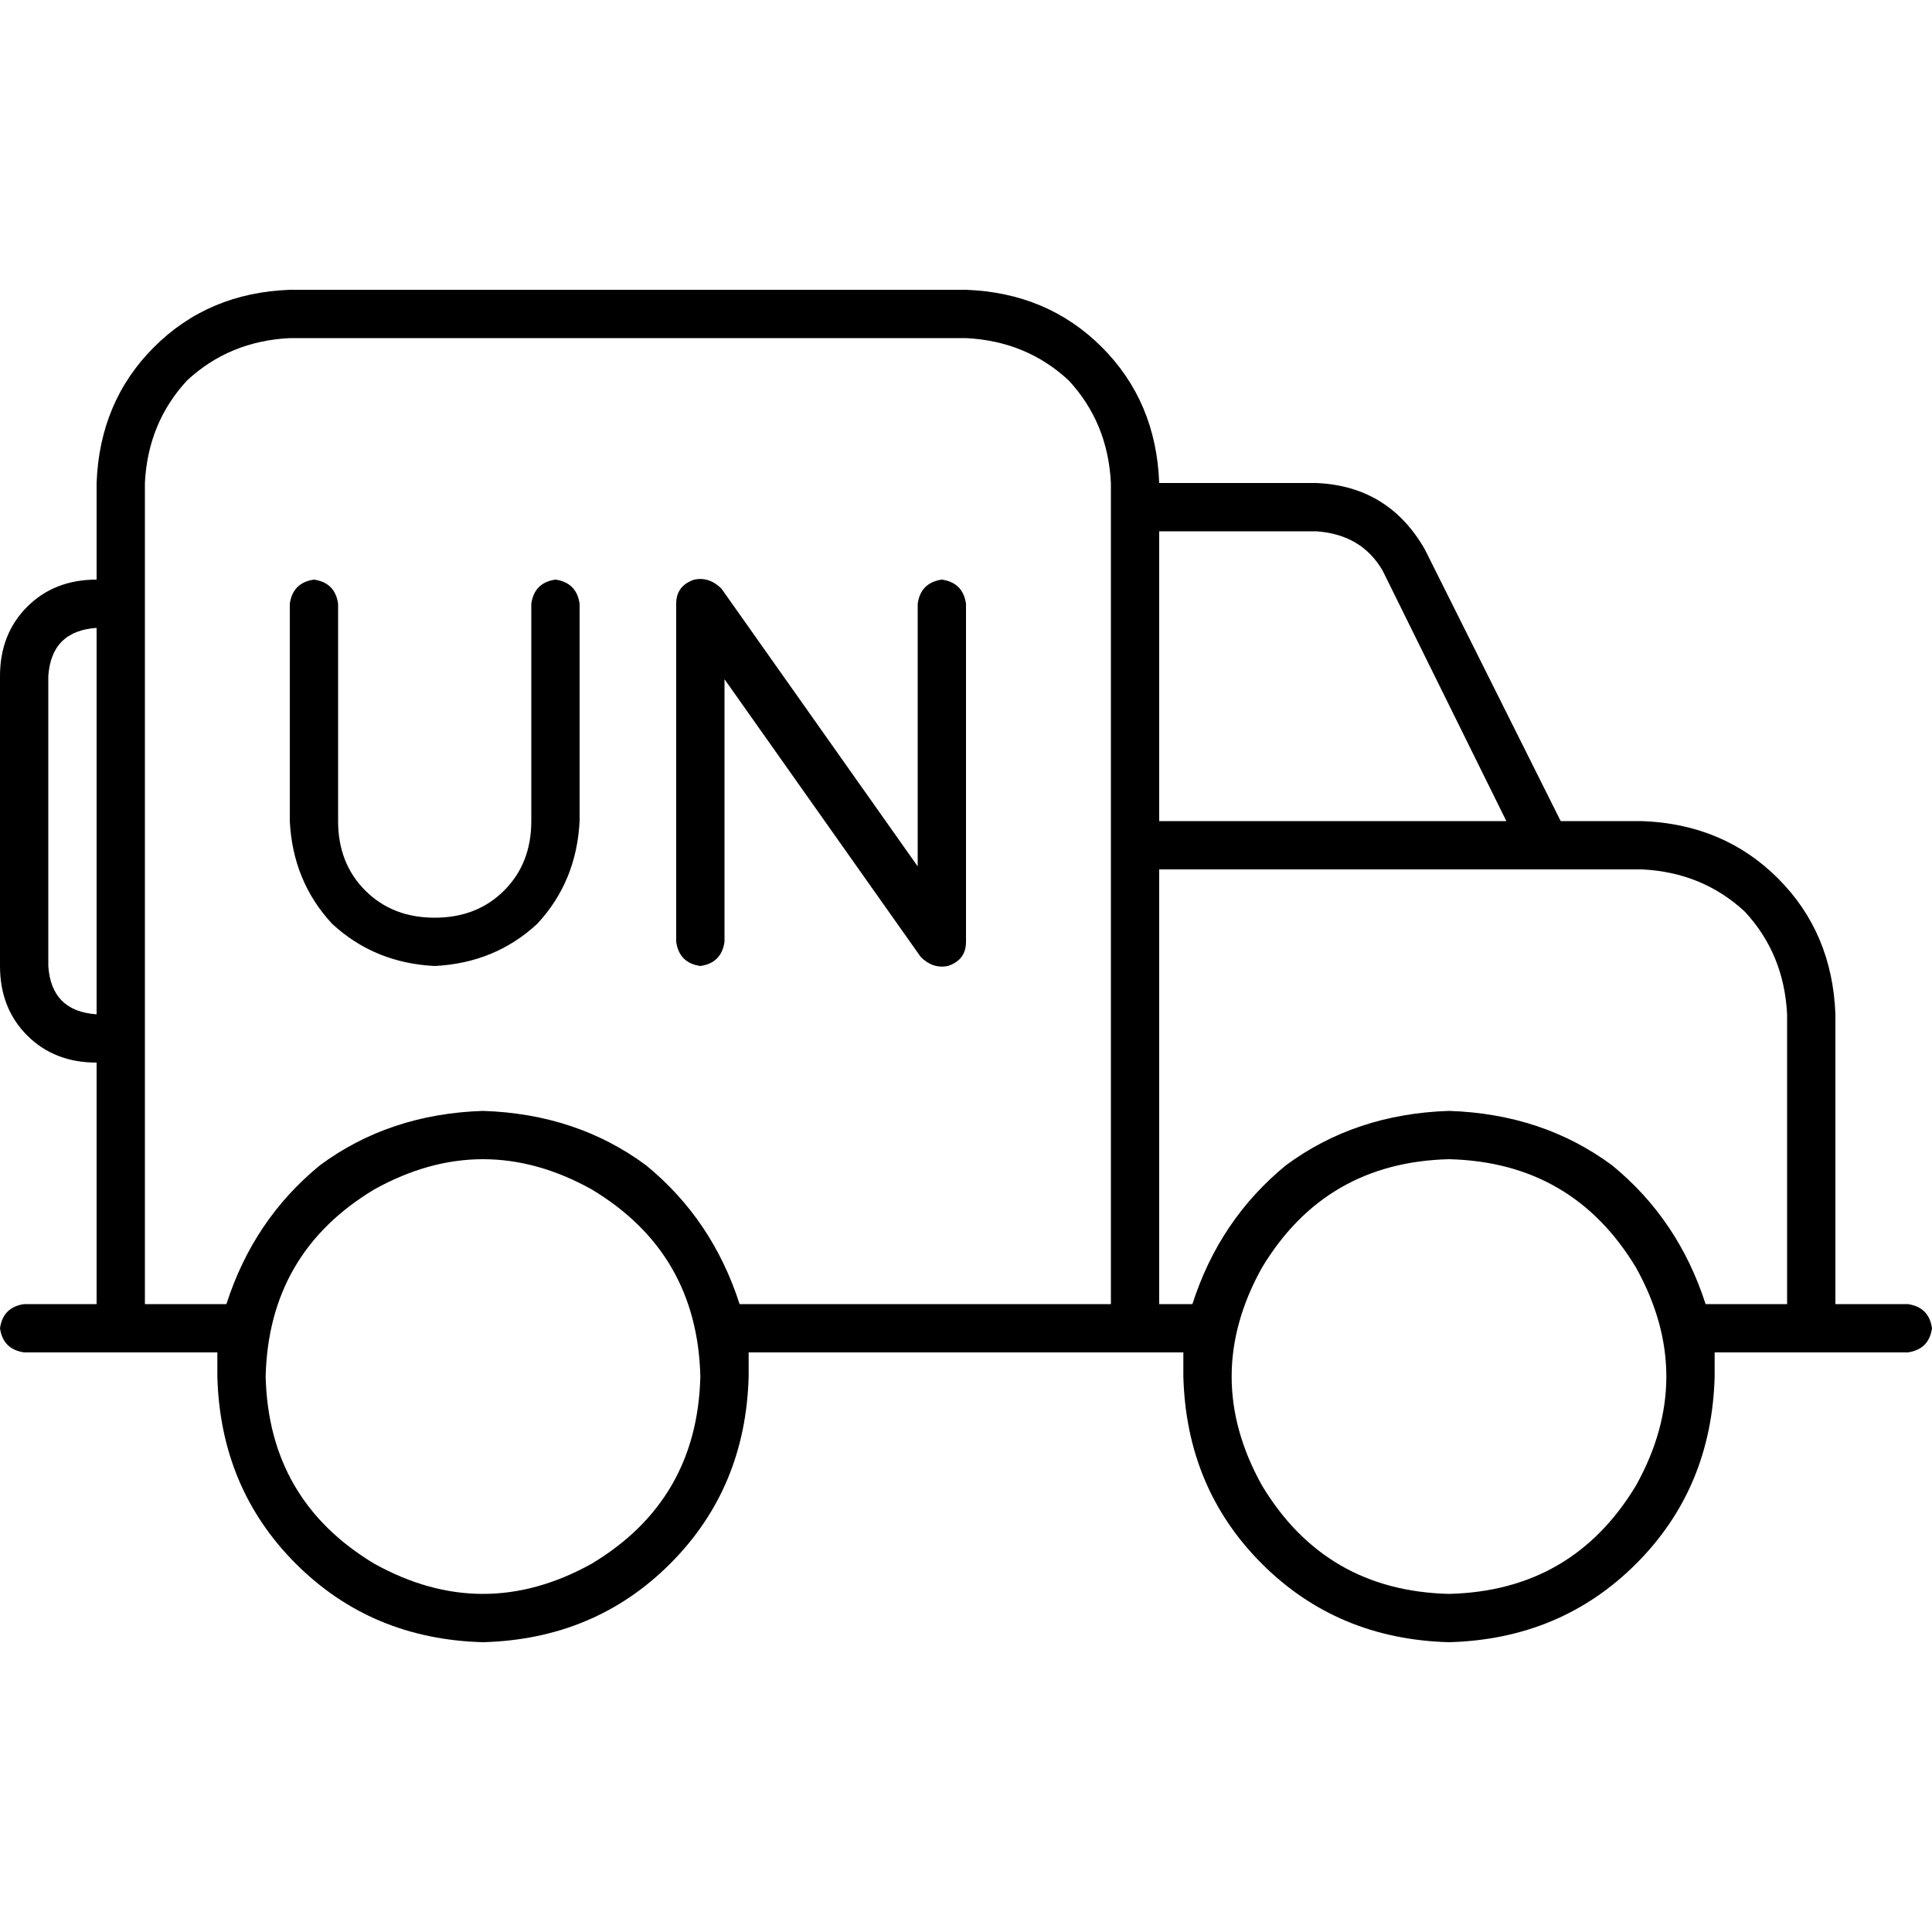 <svg xmlns="http://www.w3.org/2000/svg" viewBox="0 0 512 512">
  <path d="M 76.8 89.6 Q 60.8 90.4 49.6 100.8 L 49.6 100.8 L 49.6 100.8 Q 39.2 112 38.4 128 L 38.4 153.6 L 38.4 153.6 L 38.4 166.4 L 38.4 166.4 L 38.4 268.8 L 38.4 268.8 L 38.4 281.6 L 38.4 281.6 L 38.4 345.6 L 38.4 345.6 L 60 345.6 L 60 345.6 Q 67.2 323.2 84.8 308.8 Q 103.2 295.2 128 294.4 Q 152.8 295.2 171.2 308.8 Q 188.8 323.2 196 345.6 L 294.4 345.6 L 294.4 345.6 L 294.4 230.4 L 294.4 230.4 L 294.4 217.6 L 294.4 217.6 L 294.4 134.4 L 294.4 134.4 L 294.4 128 L 294.4 128 Q 293.6 112 283.2 100.8 Q 272 90.4 256 89.6 L 76.8 89.6 L 76.8 89.6 Z M 25.6 345.6 L 25.6 281.6 L 25.6 345.6 L 25.6 281.6 Q 14.4 281.6 7.2 274.4 Q 0 267.2 0 256 L 0 179.2 L 0 179.2 Q 0 168 7.2 160.8 Q 14.4 153.6 25.6 153.6 L 25.6 128 L 25.6 128 Q 26.4 106.4 40.8 92 Q 55.2 77.6 76.8 76.8 L 256 76.8 L 256 76.8 Q 277.6 77.6 292 92 Q 306.4 106.4 307.2 128 L 348.8 128 L 348.8 128 Q 368 128.8 377.6 145.6 L 413.6 217.6 L 413.6 217.6 L 435.2 217.6 L 435.2 217.6 Q 456.8 218.4 471.2 232.8 Q 485.6 247.2 486.4 268.8 L 486.4 345.6 L 486.4 345.6 L 505.6 345.6 L 505.6 345.6 Q 511.2 346.4 512 352 Q 511.2 357.6 505.6 358.4 L 486.4 358.4 L 454.4 358.4 Q 454.4 361.6 454.4 364.8 Q 453.6 394.4 433.6 414.4 Q 413.6 434.4 384 435.2 Q 354.4 434.4 334.4 414.4 Q 314.4 394.4 313.6 364.8 Q 313.6 361.6 313.6 358.4 L 307.2 358.4 L 198.4 358.4 Q 198.4 361.6 198.4 364.8 Q 197.6 394.4 177.6 414.4 Q 157.6 434.4 128 435.2 Q 98.4 434.4 78.4 414.4 Q 58.4 394.4 57.6 364.8 Q 57.6 361.6 57.6 358.4 L 38.4 358.4 L 6.4 358.4 Q 0.8 357.6 0 352 Q 0.8 346.4 6.4 345.6 L 25.6 345.6 L 25.6 345.6 Z M 25.6 166.4 Q 13.6 167.2 12.8 179.2 L 12.8 256 L 12.8 256 Q 13.6 268 25.6 268.8 L 25.6 166.4 L 25.6 166.4 Z M 307.2 217.6 L 399.2 217.6 L 307.2 217.6 L 399.2 217.6 L 366.4 151.2 L 366.4 151.2 Q 360.8 141.6 348.8 140.8 L 307.2 140.8 L 307.2 140.8 L 307.2 217.6 L 307.2 217.6 Z M 307.2 230.4 L 307.2 345.6 L 307.2 230.4 L 307.2 345.6 L 316 345.6 L 316 345.6 Q 323.2 323.2 340.8 308.8 Q 359.2 295.2 384 294.4 Q 408.8 295.2 427.2 308.8 Q 444.8 323.2 452 345.6 L 473.6 345.6 L 473.6 345.6 L 473.6 268.8 L 473.6 268.8 Q 472.8 252.8 462.4 241.6 Q 451.2 231.2 435.2 230.4 L 409.6 230.4 L 409.6 230.4 L 409.6 230.4 L 409.6 230.4 L 307.2 230.4 L 307.2 230.4 Z M 191.2 156 L 243.2 229.6 L 191.2 156 L 243.2 229.6 L 243.2 160 L 243.2 160 Q 244 154.4 249.6 153.6 Q 255.2 154.4 256 160 L 256 249.6 L 256 249.6 Q 256 254.4 251.2 256 Q 247.2 256.8 244 253.6 L 192 180 L 192 180 L 192 249.6 L 192 249.6 Q 191.2 255.2 185.6 256 Q 180 255.2 179.2 249.6 L 179.2 160 L 179.2 160 Q 179.2 155.2 184 153.6 Q 188 152.8 191.2 156 L 191.2 156 Z M 89.6 160 L 89.6 217.6 L 89.6 160 L 89.6 217.6 Q 89.6 228.8 96.8 236 Q 104 243.2 115.2 243.2 Q 126.4 243.2 133.6 236 Q 140.8 228.8 140.8 217.6 L 140.8 160 L 140.8 160 Q 141.6 154.4 147.2 153.6 Q 152.8 154.4 153.6 160 L 153.6 217.6 L 153.6 217.6 Q 152.8 233.6 142.4 244.8 Q 131.2 255.2 115.2 256 Q 99.2 255.2 88 244.8 Q 77.6 233.6 76.8 217.6 L 76.8 160 L 76.8 160 Q 77.6 154.4 83.2 153.6 Q 88.8 154.4 89.6 160 L 89.6 160 Z M 185.6 364.8 Q 184.8 332 156.8 315.2 Q 128 299.2 99.2 315.2 Q 71.2 332 70.4 364.8 Q 71.2 397.6 99.2 414.4 Q 128 430.4 156.8 414.4 Q 184.8 397.6 185.6 364.8 L 185.6 364.8 Z M 384 422.4 Q 416.8 421.6 433.6 393.6 Q 449.6 364.8 433.6 336 Q 416.8 308 384 307.2 Q 351.2 308 334.4 336 Q 318.4 364.8 334.4 393.6 Q 351.2 421.6 384 422.4 L 384 422.4 Z" />
</svg>